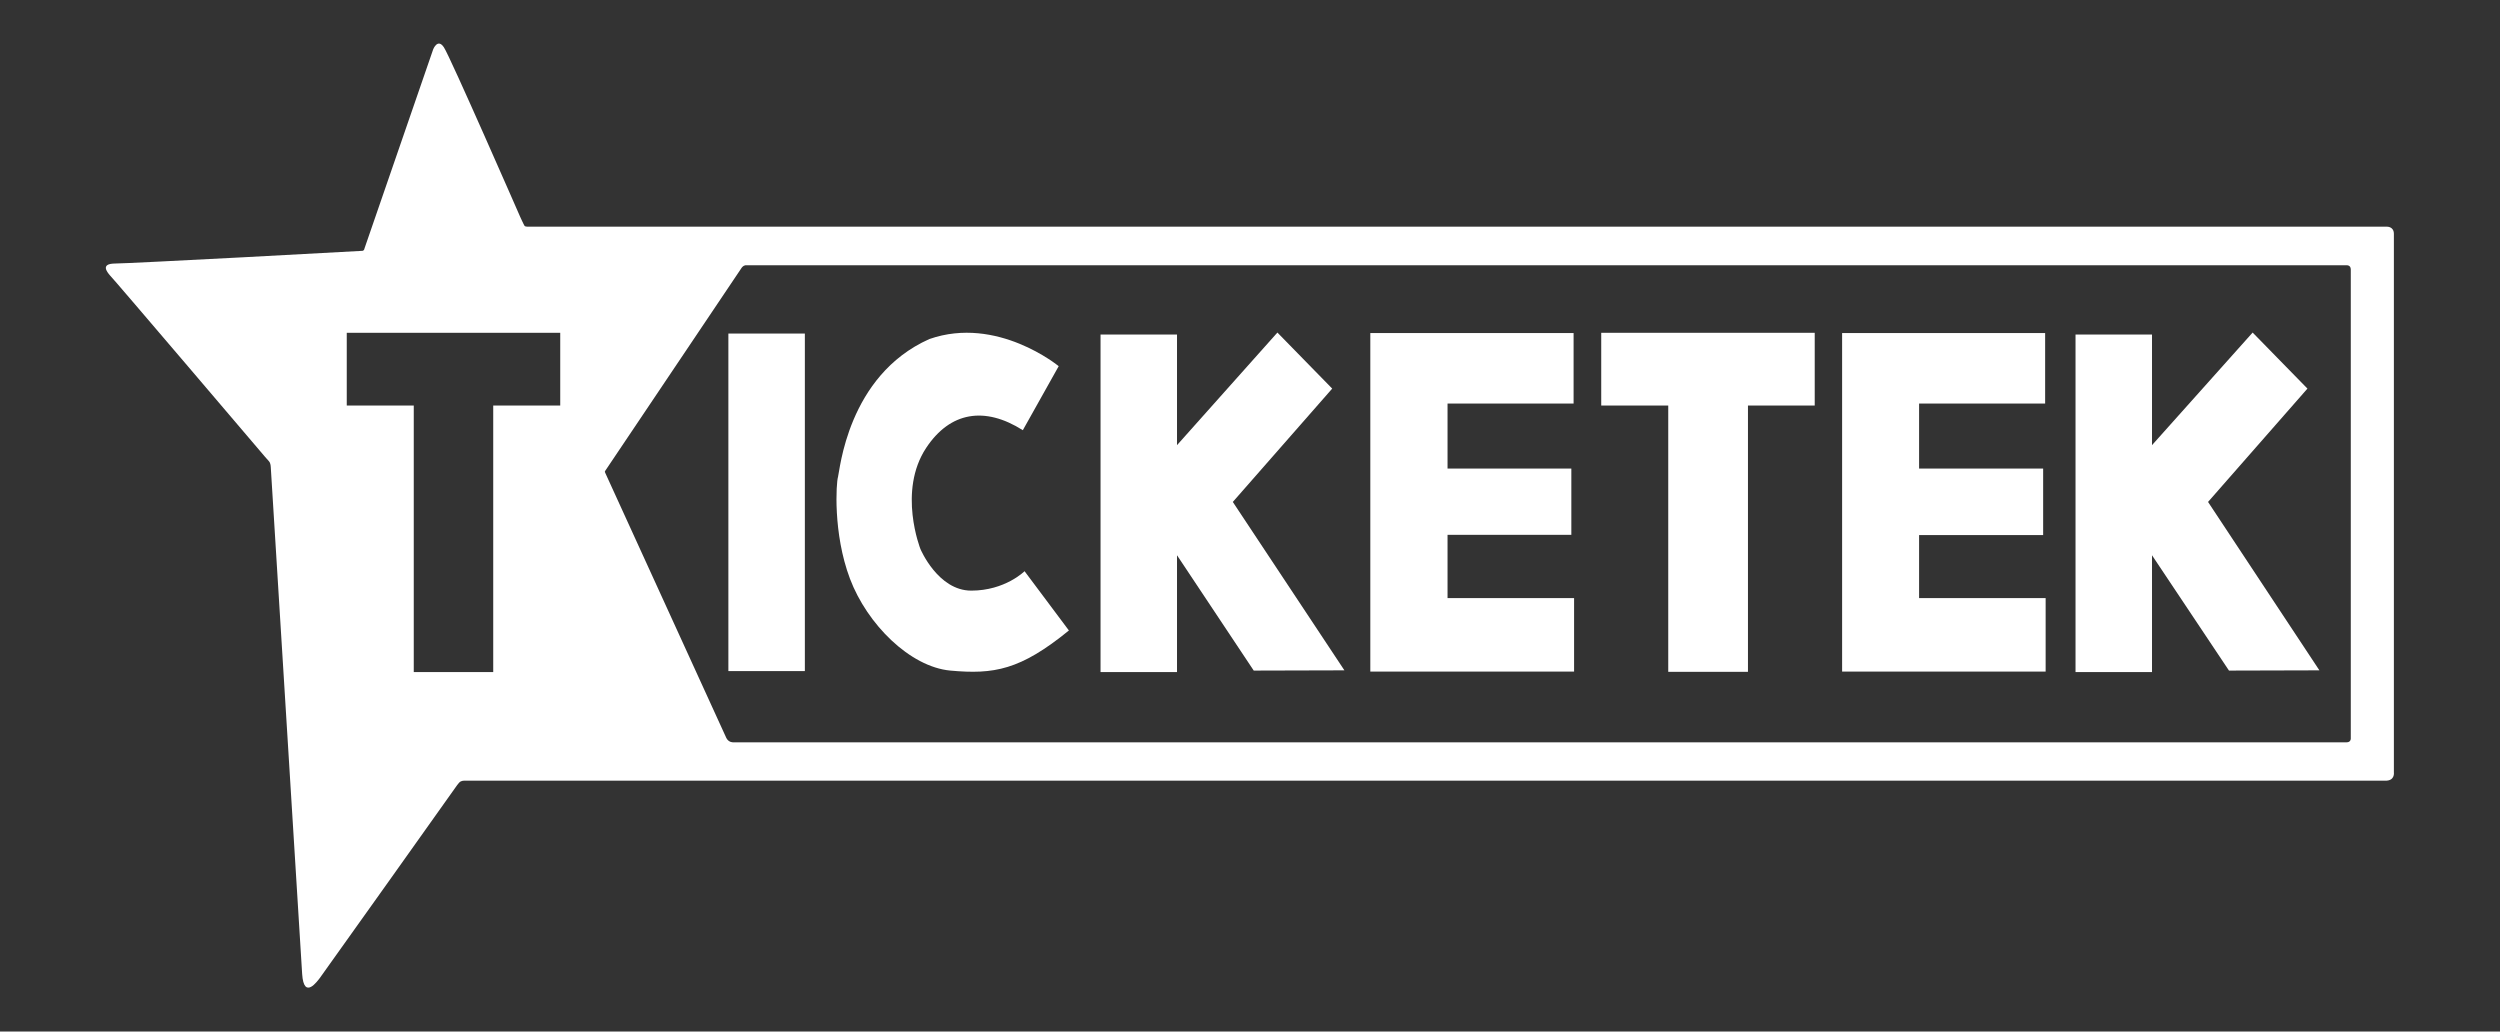 <?xml version="1.0" encoding="utf-8"?>
<!-- Generator: Adobe Illustrator 21.1.0, SVG Export Plug-In . SVG Version: 6.00 Build 0)  -->
<svg version="1.1" id="Layer_1" xmlns="http://www.w3.org/2000/svg" xmlns:xlink="http://www.w3.org/1999/xlink" x="0px" y="0px"
	 viewBox="0 0 1003.6 414.1" style="enable-background:new 0 0 1003.6 414.1;" xml:space="preserve">
<rect x="0" y="0" width="1003.6" height="414.1" fill="#333333" stroke="none"/>
<style type="text/css">
	.st0{fill:#FFFFFF;}
	.st1{fill:#00ACED;}
</style>
<g id="Artwork_15">
	<g>
		<g>
			<path class="st0" d="M961,310.1V93.9c0-3.1-2.9-2.9-2.9-2.9H212.5c0,0-1.5,0.1-1.9-0.3c-0.3-0.4-1.8-3.7-1.8-3.7
				s-28.2-64.5-30.6-68c-2.5-3.8-4.3,0.8-4.3,0.8l-27.6,80c0,0-0.1,0.9-0.9,0.9c-0.8,0.1-93.7,5.1-99.4,5.1c-5.7,0.1-3,3.4-1.9,4.7
				c0.7,0.5,62.3,72.9,62.3,72.9s1.2,1.3,1.6,1.8c0.7,0.8,0.7,2.3,0.7,2.3s12,193.6,12.6,203.5c0.7,10.7,6.3,2.6,7.1,1.6
				c0.8-1,54.2-76.1,55.1-77.4c1.2-1.7,1.8-1.7,2.7-1.8c0.8,0,767.3,0,771.3,0C961.5,313.5,961,310.1,961,310.1 M224.9,162.8h-26.9
				v107h-31.9v-107h-26.9v-29.2h85.7V162.8z M942,298c-2.2,0-647.5,0-647.5,0s-1.9,0.2-2.9-1.7c-0.9-1.9-48.6-106.4-48.6-106.4
				s-0.2-0.4-0.2-0.5c0-0.2,0.3-0.6,0.3-0.6l54.7-81.4c0,0,0.6-0.8,1.4-0.9c0.8,0,1,0,1,0H942c0,0,1.7-0.2,1.7,1.7v188
				C943.7,296.3,943.9,298,942,298"/>
		</g>
		<polygon class="st0" points="494.9,201.5 539.7,269.1 503.3,269.2 472.5,222.9 472.5,269.8 441.8,269.8 441.8,134.3 472.5,134.3 
			472.5,178.7 512.8,133.5 534.8,156 		"/>
		<polygon class="st0" points="821.2,240.1 821.2,269.6 739.5,269.6 739.5,133.7 821,133.7 821,162 770.4,162 770.4,188.1 
			820.2,188.1 820.2,214.8 770.4,214.8 770.4,240.1 		"/>
		<polygon class="st0" points="728.5,133.6 728.5,162.8 701.7,162.8 701.7,269.7 669.7,269.7 669.7,162.8 642.8,162.8 642.8,133.6 
					"/>
		<polygon class="st0" points="631.9,240.1 631.9,269.6 550.1,269.6 550.1,133.7 631.7,133.7 631.7,162 581.1,162 581.1,188.1 
			630.8,188.1 630.8,214.7 581.1,214.7 581.1,240.1 		"/>
		<polygon class="st0" points="886.4,201.5 931.1,269.1 894.8,269.2 863.9,222.9 863.9,269.8 833.2,269.8 833.2,134.3 863.9,134.3 
			863.9,178.7 904.3,133.5 926.3,156 		"/>
		<g>
			<path class="st0" d="M411.3,229.3l17.8,23.8c-19.5,15.9-30.1,17.7-47.6,16.1c-16.2-1.5-33.4-18.6-40.3-36.9
				c-6.9-18.3-5.5-38.7-4.8-40.8c0.7-2.1,3.7-40.7,36.7-55.4c27.2-9.5,51.9,10.9,51.9,10.9l-14.4,25.7c-15.3-9.7-29.2-7.4-38.8,7.1
				c-11.5,17.4-2.3,40.6-2.3,40.6s7,16.7,20.4,16.7C403.5,237.1,411.3,229.3,411.3,229.3"/>
		</g>
		<rect x="292.4" y="133.9" class="st0" width="30.7" height="135.5"/>
	</g>
</g>
</svg>
